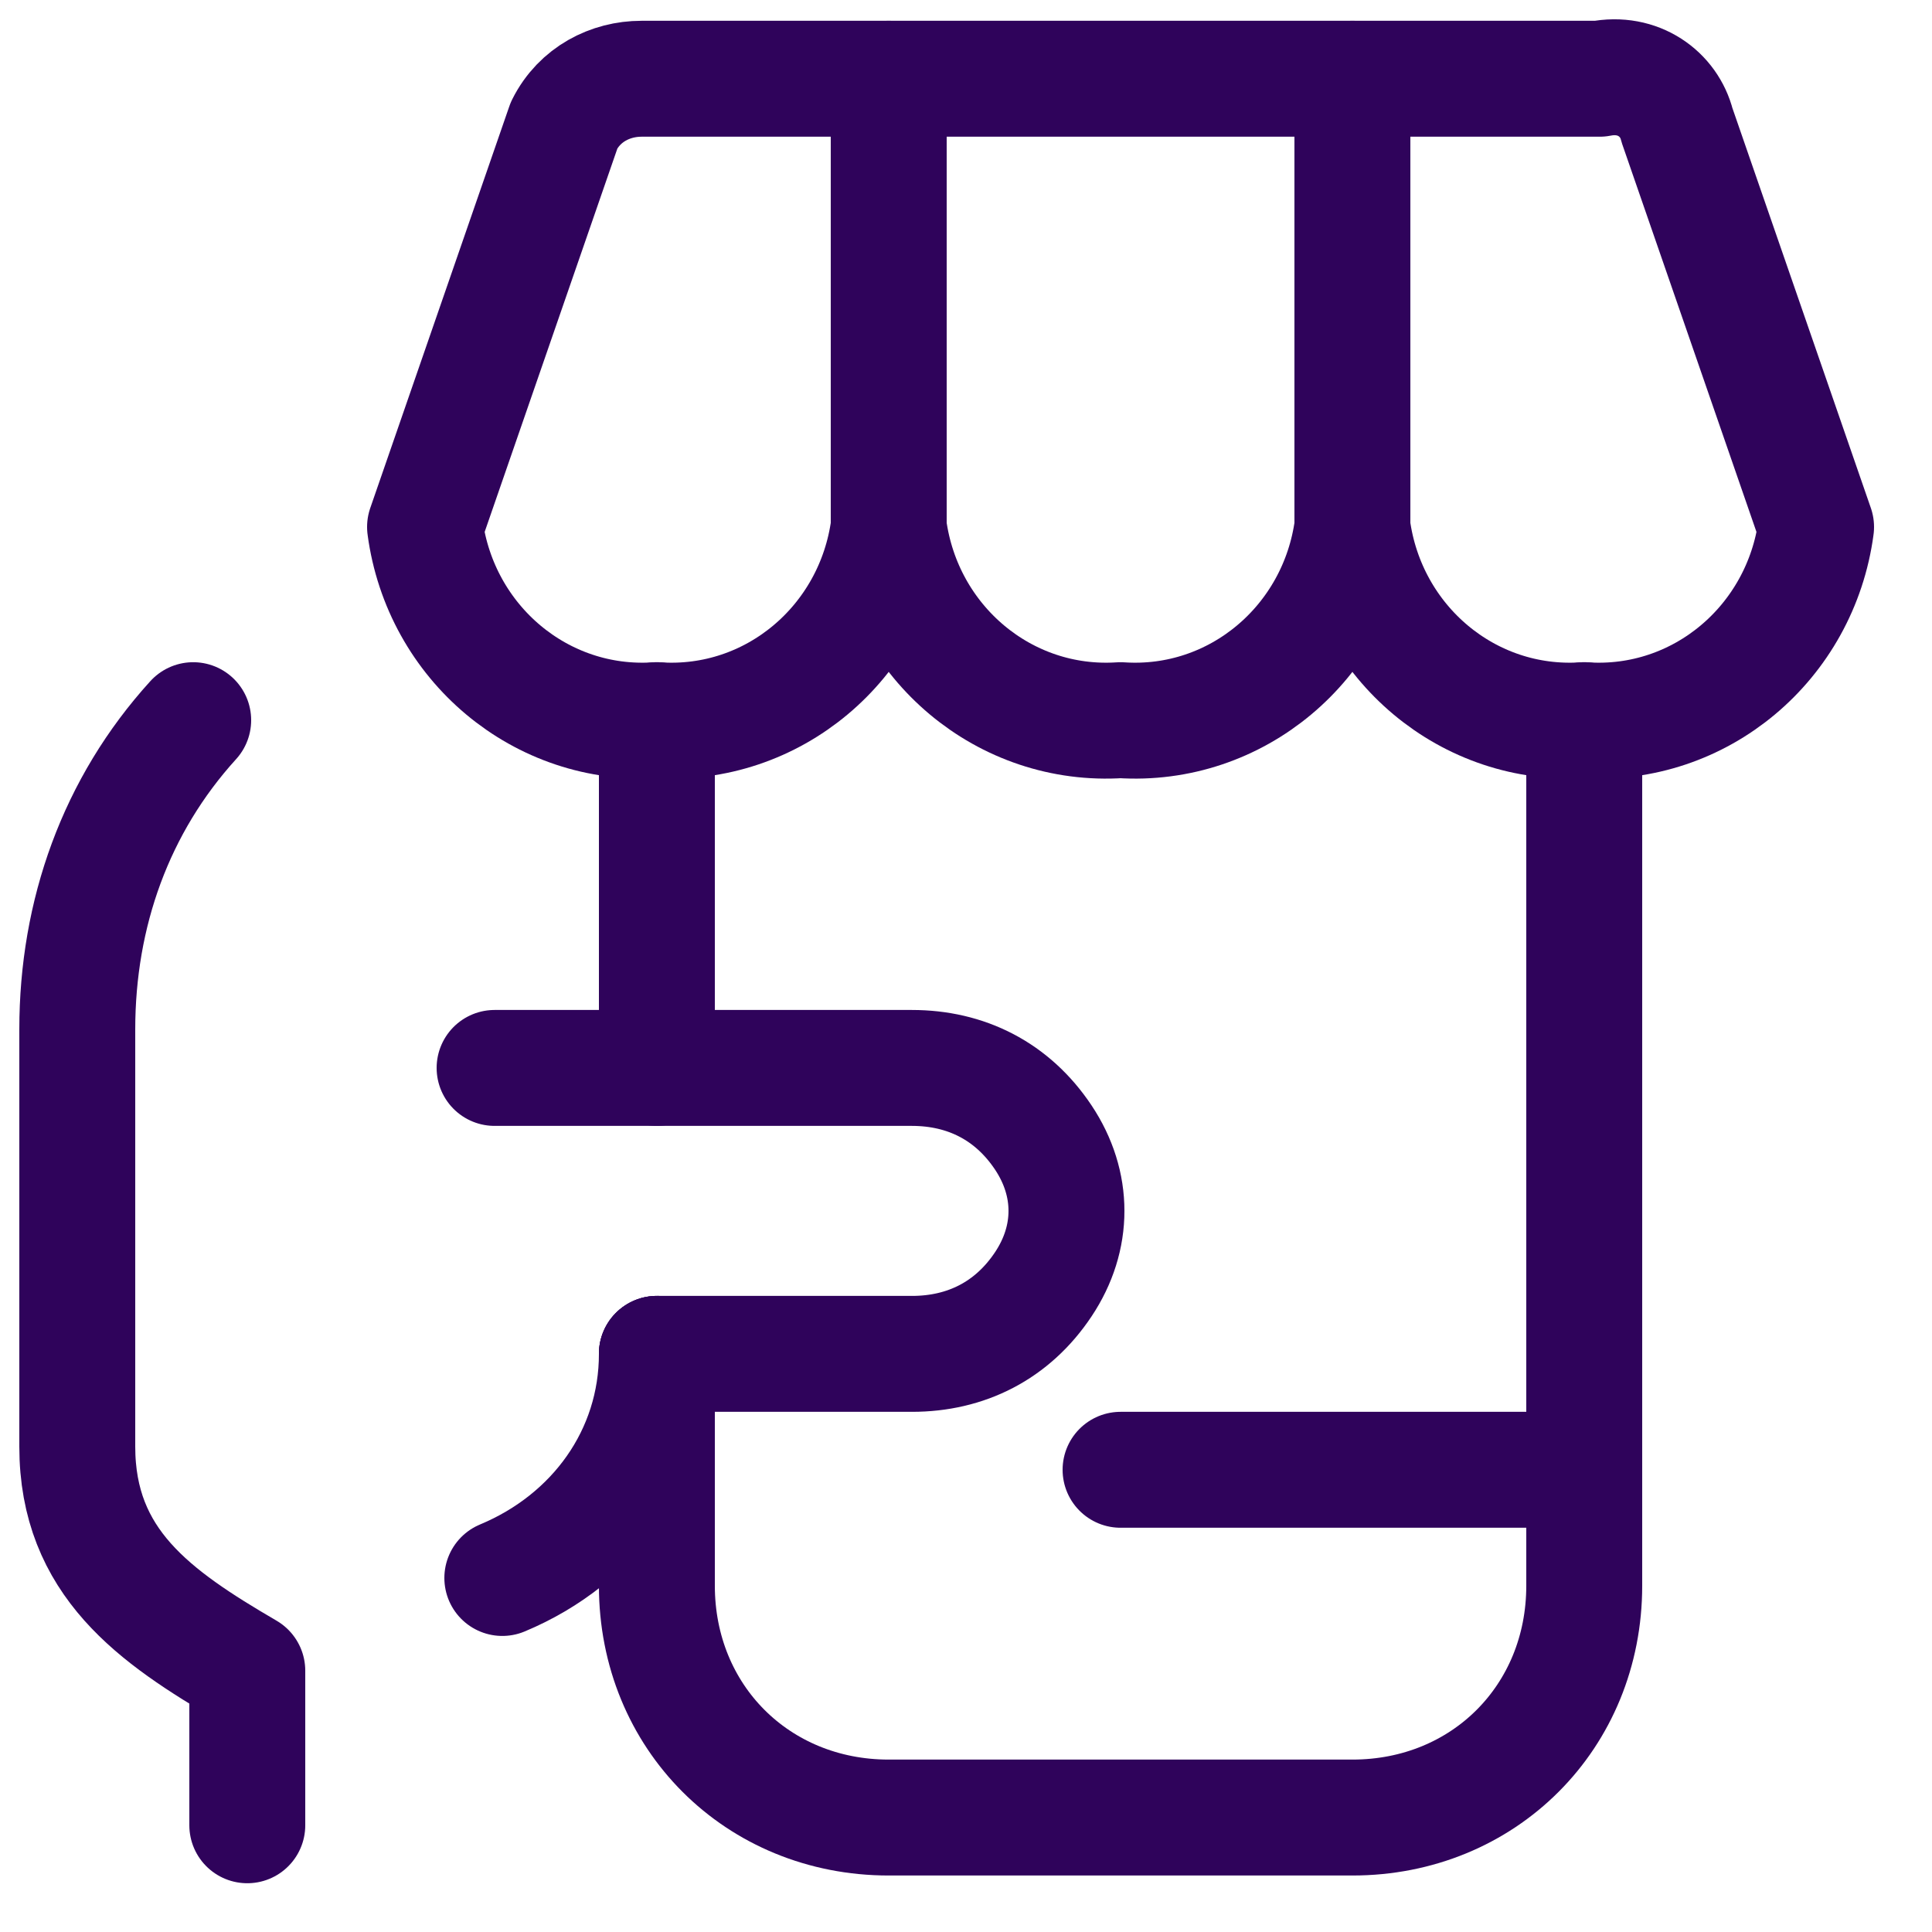 <svg viewBox="0 0 25 25" fill="none" xmlns="http://www.w3.org/2000/svg">
<path d="M8.5 13.819V9.319" stroke="#2F035B" stroke-width="1.5" stroke-linecap="round" stroke-linejoin="round"/>
<path d="M20.5 9.319V20.519C20.5 22.219 19.2 23.519 17.5 23.519H11.5C9.8 23.519 8.5 22.219 8.5 20.519V17.519" stroke="#2F035B" stroke-width="1.5" stroke-linecap="round" stroke-linejoin="round"/>
<path d="M14.5 19.019H20.5" stroke="#2F035B" stroke-width="1.5" stroke-linecap="round" stroke-linejoin="round"/>
<path d="M8.5 17.519H11.8C12.5 17.519 13.1 17.219 13.5 16.619C13.9 16.019 13.9 15.319 13.5 14.719C13.1 14.119 12.5 13.819 11.8 13.819H6.4" stroke="#2F035B" stroke-width="1.5" stroke-linecap="round" stroke-linejoin="round"/>
<path d="M6.5 20.419C7.7 19.919 8.5 18.819 8.5 17.519" stroke="#2F035B" stroke-width="1.5" stroke-linecap="round" stroke-linejoin="round"/>
<path d="M2.5 9.319C1.5 10.419 1 11.819 1 13.319V18.719C1 20.219 2 20.919 3.2 21.619V23.619" stroke="#2F035B" stroke-width="1.5" stroke-linecap="round" stroke-linejoin="round"/>
<path d="M17.5 6.819C17.7 8.319 19 9.419 20.5 9.319C22 9.419 23.3 8.319 23.5 6.819L21.7 1.619C21.6 1.219 21.2 0.919 20.7 1.019H8.3C7.9 1.019 7.5 1.219 7.3 1.619L5.5 6.819C5.7 8.319 7 9.419 8.5 9.319C10 9.419 11.3 8.319 11.5 6.819C11.7 8.319 13 9.419 14.5 9.319C16 9.419 17.3 8.319 17.5 6.819Z" stroke="#2F035B" stroke-width="1.5" stroke-linecap="round" stroke-linejoin="round"/>
<path d="M11.5 1.019V6.819" stroke="#2F035B" stroke-width="1.5" stroke-linecap="round" stroke-linejoin="round"/>
<path d="M17.5 1.019V6.819" stroke="#2F035B" stroke-width="1.5" stroke-linecap="round" stroke-linejoin="round"/>
</svg>
